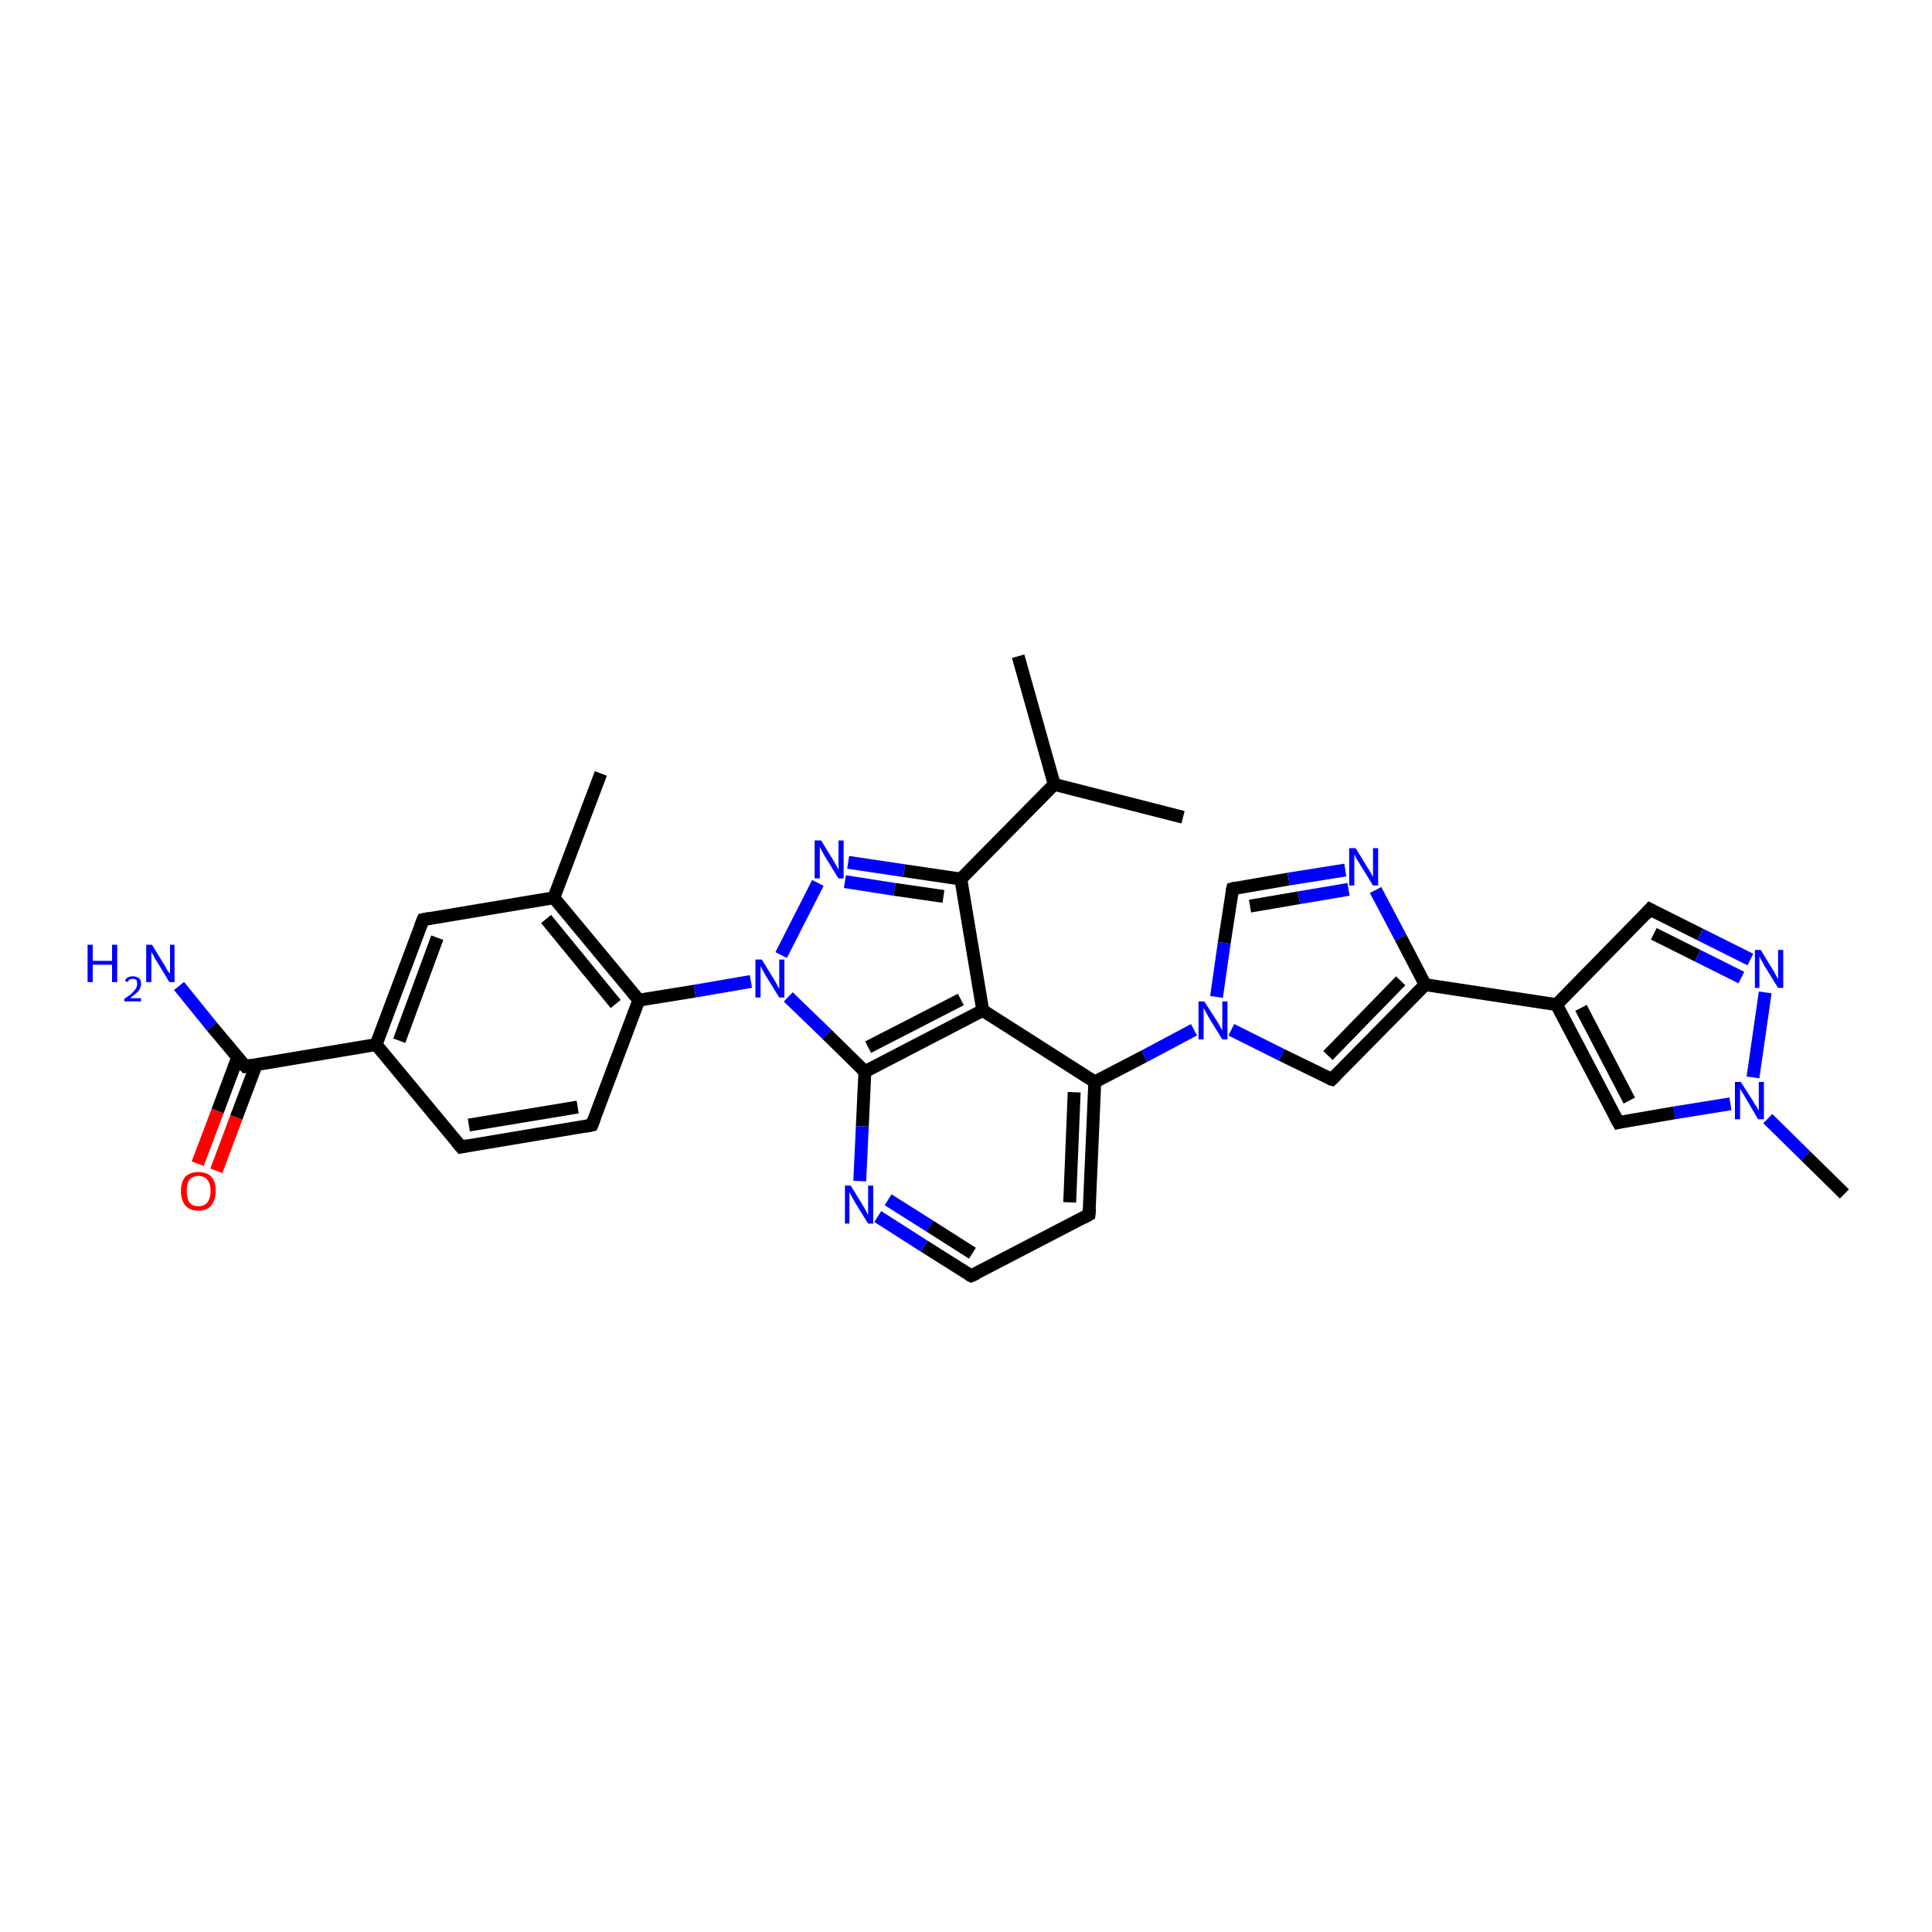 <?xml version='1.0' encoding='iso-8859-1'?>
<svg version='1.1' baseProfile='full'
              xmlns='http://www.w3.org/2000/svg'
                      xmlns:rdkit='http://www.rdkit.org/xml'
                      xmlns:xlink='http://www.w3.org/1999/xlink'
                  xml:space='preserve'
width='300px' height='300px' viewBox='0 0 300 300'>
<!-- END OF HEADER -->
<rect style='opacity:1.0;fill:#FFFFFF;stroke:none' width='300.0' height='300.0' x='0.0' y='0.0'> </rect>
<path class='bond-0 atom-0 atom-1' d='M 30.7,180.7 L 33.8,172.5' style='fill:none;fill-rule:evenodd;stroke:#FF0000;stroke-width:2.0px;stroke-linecap:butt;stroke-linejoin:miter;stroke-opacity:1' />
<path class='bond-0 atom-0 atom-1' d='M 33.8,172.5 L 36.9,164.2' style='fill:none;fill-rule:evenodd;stroke:#000000;stroke-width:2.0px;stroke-linecap:butt;stroke-linejoin:miter;stroke-opacity:1' />
<path class='bond-0 atom-0 atom-1' d='M 33.6,181.8 L 36.7,173.5' style='fill:none;fill-rule:evenodd;stroke:#FF0000;stroke-width:2.0px;stroke-linecap:butt;stroke-linejoin:miter;stroke-opacity:1' />
<path class='bond-0 atom-0 atom-1' d='M 36.7,173.5 L 39.8,165.3' style='fill:none;fill-rule:evenodd;stroke:#000000;stroke-width:2.0px;stroke-linecap:butt;stroke-linejoin:miter;stroke-opacity:1' />
<path class='bond-1 atom-1 atom-2' d='M 38.1,165.6 L 32.9,159.4' style='fill:none;fill-rule:evenodd;stroke:#000000;stroke-width:2.0px;stroke-linecap:butt;stroke-linejoin:miter;stroke-opacity:1' />
<path class='bond-1 atom-1 atom-2' d='M 32.9,159.4 L 27.8,153.1' style='fill:none;fill-rule:evenodd;stroke:#0000FF;stroke-width:2.0px;stroke-linecap:butt;stroke-linejoin:miter;stroke-opacity:1' />
<path class='bond-2 atom-1 atom-3' d='M 38.1,165.6 L 58.4,162.2' style='fill:none;fill-rule:evenodd;stroke:#000000;stroke-width:2.0px;stroke-linecap:butt;stroke-linejoin:miter;stroke-opacity:1' />
<path class='bond-3 atom-3 atom-4' d='M 58.4,162.2 L 65.7,142.8' style='fill:none;fill-rule:evenodd;stroke:#000000;stroke-width:2.0px;stroke-linecap:butt;stroke-linejoin:miter;stroke-opacity:1' />
<path class='bond-3 atom-3 atom-4' d='M 62.0,161.6 L 67.9,145.6' style='fill:none;fill-rule:evenodd;stroke:#000000;stroke-width:2.0px;stroke-linecap:butt;stroke-linejoin:miter;stroke-opacity:1' />
<path class='bond-4 atom-4 atom-5' d='M 65.7,142.8 L 86.0,139.4' style='fill:none;fill-rule:evenodd;stroke:#000000;stroke-width:2.0px;stroke-linecap:butt;stroke-linejoin:miter;stroke-opacity:1' />
<path class='bond-5 atom-5 atom-6' d='M 86.0,139.4 L 93.3,120.1' style='fill:none;fill-rule:evenodd;stroke:#000000;stroke-width:2.0px;stroke-linecap:butt;stroke-linejoin:miter;stroke-opacity:1' />
<path class='bond-6 atom-5 atom-7' d='M 86.0,139.4 L 99.2,155.3' style='fill:none;fill-rule:evenodd;stroke:#000000;stroke-width:2.0px;stroke-linecap:butt;stroke-linejoin:miter;stroke-opacity:1' />
<path class='bond-6 atom-5 atom-7' d='M 84.8,142.7 L 95.6,155.9' style='fill:none;fill-rule:evenodd;stroke:#000000;stroke-width:2.0px;stroke-linecap:butt;stroke-linejoin:miter;stroke-opacity:1' />
<path class='bond-7 atom-7 atom-8' d='M 99.2,155.3 L 91.9,174.7' style='fill:none;fill-rule:evenodd;stroke:#000000;stroke-width:2.0px;stroke-linecap:butt;stroke-linejoin:miter;stroke-opacity:1' />
<path class='bond-8 atom-8 atom-9' d='M 91.9,174.7 L 71.6,178.1' style='fill:none;fill-rule:evenodd;stroke:#000000;stroke-width:2.0px;stroke-linecap:butt;stroke-linejoin:miter;stroke-opacity:1' />
<path class='bond-8 atom-8 atom-9' d='M 89.7,171.9 L 72.8,174.7' style='fill:none;fill-rule:evenodd;stroke:#000000;stroke-width:2.0px;stroke-linecap:butt;stroke-linejoin:miter;stroke-opacity:1' />
<path class='bond-9 atom-7 atom-10' d='M 99.2,155.3 L 107.9,153.9' style='fill:none;fill-rule:evenodd;stroke:#000000;stroke-width:2.0px;stroke-linecap:butt;stroke-linejoin:miter;stroke-opacity:1' />
<path class='bond-9 atom-7 atom-10' d='M 107.9,153.9 L 116.6,152.4' style='fill:none;fill-rule:evenodd;stroke:#0000FF;stroke-width:2.0px;stroke-linecap:butt;stroke-linejoin:miter;stroke-opacity:1' />
<path class='bond-10 atom-10 atom-11' d='M 121.3,148.3 L 127.0,137.1' style='fill:none;fill-rule:evenodd;stroke:#0000FF;stroke-width:2.0px;stroke-linecap:butt;stroke-linejoin:miter;stroke-opacity:1' />
<path class='bond-11 atom-11 atom-12' d='M 131.7,133.9 L 140.4,135.2' style='fill:none;fill-rule:evenodd;stroke:#0000FF;stroke-width:2.0px;stroke-linecap:butt;stroke-linejoin:miter;stroke-opacity:1' />
<path class='bond-11 atom-11 atom-12' d='M 140.4,135.2 L 149.2,136.5' style='fill:none;fill-rule:evenodd;stroke:#000000;stroke-width:2.0px;stroke-linecap:butt;stroke-linejoin:miter;stroke-opacity:1' />
<path class='bond-11 atom-11 atom-12' d='M 131.2,136.9 L 138.9,138.1' style='fill:none;fill-rule:evenodd;stroke:#0000FF;stroke-width:2.0px;stroke-linecap:butt;stroke-linejoin:miter;stroke-opacity:1' />
<path class='bond-11 atom-11 atom-12' d='M 138.9,138.1 L 146.5,139.2' style='fill:none;fill-rule:evenodd;stroke:#000000;stroke-width:2.0px;stroke-linecap:butt;stroke-linejoin:miter;stroke-opacity:1' />
<path class='bond-12 atom-12 atom-13' d='M 149.2,136.5 L 163.7,121.8' style='fill:none;fill-rule:evenodd;stroke:#000000;stroke-width:2.0px;stroke-linecap:butt;stroke-linejoin:miter;stroke-opacity:1' />
<path class='bond-13 atom-13 atom-14' d='M 163.7,121.8 L 158.1,101.9' style='fill:none;fill-rule:evenodd;stroke:#000000;stroke-width:2.0px;stroke-linecap:butt;stroke-linejoin:miter;stroke-opacity:1' />
<path class='bond-14 atom-13 atom-15' d='M 163.7,121.8 L 183.7,126.9' style='fill:none;fill-rule:evenodd;stroke:#000000;stroke-width:2.0px;stroke-linecap:butt;stroke-linejoin:miter;stroke-opacity:1' />
<path class='bond-15 atom-12 atom-16' d='M 149.2,136.5 L 152.6,156.9' style='fill:none;fill-rule:evenodd;stroke:#000000;stroke-width:2.0px;stroke-linecap:butt;stroke-linejoin:miter;stroke-opacity:1' />
<path class='bond-16 atom-16 atom-17' d='M 152.6,156.9 L 134.3,166.4' style='fill:none;fill-rule:evenodd;stroke:#000000;stroke-width:2.0px;stroke-linecap:butt;stroke-linejoin:miter;stroke-opacity:1' />
<path class='bond-16 atom-16 atom-17' d='M 149.2,155.2 L 134.8,162.6' style='fill:none;fill-rule:evenodd;stroke:#000000;stroke-width:2.0px;stroke-linecap:butt;stroke-linejoin:miter;stroke-opacity:1' />
<path class='bond-17 atom-17 atom-18' d='M 134.3,166.4 L 133.9,174.9' style='fill:none;fill-rule:evenodd;stroke:#000000;stroke-width:2.0px;stroke-linecap:butt;stroke-linejoin:miter;stroke-opacity:1' />
<path class='bond-17 atom-17 atom-18' d='M 133.9,174.9 L 133.5,183.4' style='fill:none;fill-rule:evenodd;stroke:#0000FF;stroke-width:2.0px;stroke-linecap:butt;stroke-linejoin:miter;stroke-opacity:1' />
<path class='bond-18 atom-18 atom-19' d='M 136.3,188.9 L 143.5,193.5' style='fill:none;fill-rule:evenodd;stroke:#0000FF;stroke-width:2.0px;stroke-linecap:butt;stroke-linejoin:miter;stroke-opacity:1' />
<path class='bond-18 atom-18 atom-19' d='M 143.5,193.5 L 150.8,198.1' style='fill:none;fill-rule:evenodd;stroke:#000000;stroke-width:2.0px;stroke-linecap:butt;stroke-linejoin:miter;stroke-opacity:1' />
<path class='bond-18 atom-18 atom-19' d='M 137.9,186.3 L 144.4,190.4' style='fill:none;fill-rule:evenodd;stroke:#0000FF;stroke-width:2.0px;stroke-linecap:butt;stroke-linejoin:miter;stroke-opacity:1' />
<path class='bond-18 atom-18 atom-19' d='M 144.4,190.4 L 151.0,194.6' style='fill:none;fill-rule:evenodd;stroke:#000000;stroke-width:2.0px;stroke-linecap:butt;stroke-linejoin:miter;stroke-opacity:1' />
<path class='bond-19 atom-19 atom-20' d='M 150.8,198.1 L 169.1,188.6' style='fill:none;fill-rule:evenodd;stroke:#000000;stroke-width:2.0px;stroke-linecap:butt;stroke-linejoin:miter;stroke-opacity:1' />
<path class='bond-20 atom-20 atom-21' d='M 169.1,188.6 L 170.0,168.0' style='fill:none;fill-rule:evenodd;stroke:#000000;stroke-width:2.0px;stroke-linecap:butt;stroke-linejoin:miter;stroke-opacity:1' />
<path class='bond-20 atom-20 atom-21' d='M 166.1,186.7 L 166.8,169.6' style='fill:none;fill-rule:evenodd;stroke:#000000;stroke-width:2.0px;stroke-linecap:butt;stroke-linejoin:miter;stroke-opacity:1' />
<path class='bond-21 atom-21 atom-22' d='M 170.0,168.0 L 177.7,164.0' style='fill:none;fill-rule:evenodd;stroke:#000000;stroke-width:2.0px;stroke-linecap:butt;stroke-linejoin:miter;stroke-opacity:1' />
<path class='bond-21 atom-21 atom-22' d='M 177.7,164.0 L 185.4,159.9' style='fill:none;fill-rule:evenodd;stroke:#0000FF;stroke-width:2.0px;stroke-linecap:butt;stroke-linejoin:miter;stroke-opacity:1' />
<path class='bond-22 atom-22 atom-23' d='M 188.9,154.8 L 190.1,146.4' style='fill:none;fill-rule:evenodd;stroke:#0000FF;stroke-width:2.0px;stroke-linecap:butt;stroke-linejoin:miter;stroke-opacity:1' />
<path class='bond-22 atom-22 atom-23' d='M 190.1,146.4 L 191.4,138.0' style='fill:none;fill-rule:evenodd;stroke:#000000;stroke-width:2.0px;stroke-linecap:butt;stroke-linejoin:miter;stroke-opacity:1' />
<path class='bond-23 atom-23 atom-24' d='M 191.4,138.0 L 200.1,136.5' style='fill:none;fill-rule:evenodd;stroke:#000000;stroke-width:2.0px;stroke-linecap:butt;stroke-linejoin:miter;stroke-opacity:1' />
<path class='bond-23 atom-23 atom-24' d='M 200.1,136.5 L 208.9,135.1' style='fill:none;fill-rule:evenodd;stroke:#0000FF;stroke-width:2.0px;stroke-linecap:butt;stroke-linejoin:miter;stroke-opacity:1' />
<path class='bond-23 atom-23 atom-24' d='M 194.1,140.7 L 201.7,139.4' style='fill:none;fill-rule:evenodd;stroke:#000000;stroke-width:2.0px;stroke-linecap:butt;stroke-linejoin:miter;stroke-opacity:1' />
<path class='bond-23 atom-23 atom-24' d='M 201.7,139.4 L 209.4,138.1' style='fill:none;fill-rule:evenodd;stroke:#0000FF;stroke-width:2.0px;stroke-linecap:butt;stroke-linejoin:miter;stroke-opacity:1' />
<path class='bond-24 atom-24 atom-25' d='M 213.6,138.2 L 217.5,145.6' style='fill:none;fill-rule:evenodd;stroke:#0000FF;stroke-width:2.0px;stroke-linecap:butt;stroke-linejoin:miter;stroke-opacity:1' />
<path class='bond-24 atom-24 atom-25' d='M 217.5,145.6 L 221.3,152.9' style='fill:none;fill-rule:evenodd;stroke:#000000;stroke-width:2.0px;stroke-linecap:butt;stroke-linejoin:miter;stroke-opacity:1' />
<path class='bond-25 atom-25 atom-26' d='M 221.3,152.9 L 206.8,167.6' style='fill:none;fill-rule:evenodd;stroke:#000000;stroke-width:2.0px;stroke-linecap:butt;stroke-linejoin:miter;stroke-opacity:1' />
<path class='bond-25 atom-25 atom-26' d='M 217.5,152.3 L 206.2,163.9' style='fill:none;fill-rule:evenodd;stroke:#000000;stroke-width:2.0px;stroke-linecap:butt;stroke-linejoin:miter;stroke-opacity:1' />
<path class='bond-26 atom-25 atom-27' d='M 221.3,152.9 L 241.7,156.0' style='fill:none;fill-rule:evenodd;stroke:#000000;stroke-width:2.0px;stroke-linecap:butt;stroke-linejoin:miter;stroke-opacity:1' />
<path class='bond-27 atom-27 atom-28' d='M 241.7,156.0 L 256.2,141.2' style='fill:none;fill-rule:evenodd;stroke:#000000;stroke-width:2.0px;stroke-linecap:butt;stroke-linejoin:miter;stroke-opacity:1' />
<path class='bond-28 atom-28 atom-29' d='M 256.2,141.2 L 264.0,145.1' style='fill:none;fill-rule:evenodd;stroke:#000000;stroke-width:2.0px;stroke-linecap:butt;stroke-linejoin:miter;stroke-opacity:1' />
<path class='bond-28 atom-28 atom-29' d='M 264.0,145.1 L 271.8,149.0' style='fill:none;fill-rule:evenodd;stroke:#0000FF;stroke-width:2.0px;stroke-linecap:butt;stroke-linejoin:miter;stroke-opacity:1' />
<path class='bond-28 atom-28 atom-29' d='M 256.8,145.0 L 263.6,148.4' style='fill:none;fill-rule:evenodd;stroke:#000000;stroke-width:2.0px;stroke-linecap:butt;stroke-linejoin:miter;stroke-opacity:1' />
<path class='bond-28 atom-28 atom-29' d='M 263.6,148.4 L 270.4,151.8' style='fill:none;fill-rule:evenodd;stroke:#0000FF;stroke-width:2.0px;stroke-linecap:butt;stroke-linejoin:miter;stroke-opacity:1' />
<path class='bond-29 atom-29 atom-30' d='M 274.1,154.1 L 272.2,167.3' style='fill:none;fill-rule:evenodd;stroke:#0000FF;stroke-width:2.0px;stroke-linecap:butt;stroke-linejoin:miter;stroke-opacity:1' />
<path class='bond-30 atom-30 atom-31' d='M 268.7,171.4 L 260.0,172.8' style='fill:none;fill-rule:evenodd;stroke:#0000FF;stroke-width:2.0px;stroke-linecap:butt;stroke-linejoin:miter;stroke-opacity:1' />
<path class='bond-30 atom-30 atom-31' d='M 260.0,172.8 L 251.3,174.3' style='fill:none;fill-rule:evenodd;stroke:#000000;stroke-width:2.0px;stroke-linecap:butt;stroke-linejoin:miter;stroke-opacity:1' />
<path class='bond-31 atom-30 atom-32' d='M 274.5,173.7 L 280.4,179.5' style='fill:none;fill-rule:evenodd;stroke:#0000FF;stroke-width:2.0px;stroke-linecap:butt;stroke-linejoin:miter;stroke-opacity:1' />
<path class='bond-31 atom-30 atom-32' d='M 280.4,179.5 L 286.4,185.4' style='fill:none;fill-rule:evenodd;stroke:#000000;stroke-width:2.0px;stroke-linecap:butt;stroke-linejoin:miter;stroke-opacity:1' />
<path class='bond-32 atom-9 atom-3' d='M 71.6,178.1 L 58.4,162.2' style='fill:none;fill-rule:evenodd;stroke:#000000;stroke-width:2.0px;stroke-linecap:butt;stroke-linejoin:miter;stroke-opacity:1' />
<path class='bond-33 atom-17 atom-10' d='M 134.3,166.4 L 128.4,160.6' style='fill:none;fill-rule:evenodd;stroke:#000000;stroke-width:2.0px;stroke-linecap:butt;stroke-linejoin:miter;stroke-opacity:1' />
<path class='bond-33 atom-17 atom-10' d='M 128.4,160.6 L 122.4,154.8' style='fill:none;fill-rule:evenodd;stroke:#0000FF;stroke-width:2.0px;stroke-linecap:butt;stroke-linejoin:miter;stroke-opacity:1' />
<path class='bond-34 atom-21 atom-16' d='M 170.0,168.0 L 152.6,156.9' style='fill:none;fill-rule:evenodd;stroke:#000000;stroke-width:2.0px;stroke-linecap:butt;stroke-linejoin:miter;stroke-opacity:1' />
<path class='bond-35 atom-26 atom-22' d='M 206.8,167.6 L 199.0,163.8' style='fill:none;fill-rule:evenodd;stroke:#000000;stroke-width:2.0px;stroke-linecap:butt;stroke-linejoin:miter;stroke-opacity:1' />
<path class='bond-35 atom-26 atom-22' d='M 199.0,163.8 L 191.2,159.9' style='fill:none;fill-rule:evenodd;stroke:#0000FF;stroke-width:2.0px;stroke-linecap:butt;stroke-linejoin:miter;stroke-opacity:1' />
<path class='bond-36 atom-31 atom-27' d='M 251.3,174.3 L 241.7,156.0' style='fill:none;fill-rule:evenodd;stroke:#000000;stroke-width:2.0px;stroke-linecap:butt;stroke-linejoin:miter;stroke-opacity:1' />
<path class='bond-36 atom-31 atom-27' d='M 253.0,170.9 L 245.5,156.5' style='fill:none;fill-rule:evenodd;stroke:#000000;stroke-width:2.0px;stroke-linecap:butt;stroke-linejoin:miter;stroke-opacity:1' />
<path d='M 37.8,165.3 L 38.1,165.6 L 39.1,165.4' style='fill:none;stroke:#000000;stroke-width:2.0px;stroke-linecap:butt;stroke-linejoin:miter;stroke-opacity:1;' />
<path d='M 65.3,143.8 L 65.7,142.8 L 66.7,142.6' style='fill:none;stroke:#000000;stroke-width:2.0px;stroke-linecap:butt;stroke-linejoin:miter;stroke-opacity:1;' />
<path d='M 92.3,173.7 L 91.9,174.7 L 90.9,174.9' style='fill:none;stroke:#000000;stroke-width:2.0px;stroke-linecap:butt;stroke-linejoin:miter;stroke-opacity:1;' />
<path d='M 72.6,177.9 L 71.6,178.1 L 70.9,177.3' style='fill:none;stroke:#000000;stroke-width:2.0px;stroke-linecap:butt;stroke-linejoin:miter;stroke-opacity:1;' />
<path d='M 150.4,197.9 L 150.8,198.1 L 151.7,197.7' style='fill:none;stroke:#000000;stroke-width:2.0px;stroke-linecap:butt;stroke-linejoin:miter;stroke-opacity:1;' />
<path d='M 168.2,189.1 L 169.1,188.6 L 169.2,187.6' style='fill:none;stroke:#000000;stroke-width:2.0px;stroke-linecap:butt;stroke-linejoin:miter;stroke-opacity:1;' />
<path d='M 191.3,138.4 L 191.4,138.0 L 191.8,137.9' style='fill:none;stroke:#000000;stroke-width:2.0px;stroke-linecap:butt;stroke-linejoin:miter;stroke-opacity:1;' />
<path d='M 207.5,166.9 L 206.8,167.6 L 206.4,167.5' style='fill:none;stroke:#000000;stroke-width:2.0px;stroke-linecap:butt;stroke-linejoin:miter;stroke-opacity:1;' />
<path d='M 255.5,142.0 L 256.2,141.2 L 256.6,141.4' style='fill:none;stroke:#000000;stroke-width:2.0px;stroke-linecap:butt;stroke-linejoin:miter;stroke-opacity:1;' />
<path d='M 251.7,174.2 L 251.3,174.3 L 250.8,173.4' style='fill:none;stroke:#000000;stroke-width:2.0px;stroke-linecap:butt;stroke-linejoin:miter;stroke-opacity:1;' />
<path class='atom-0' d='M 28.1 184.9
Q 28.1 183.5, 28.8 182.7
Q 29.5 182.0, 30.8 182.0
Q 32.1 182.0, 32.8 182.7
Q 33.5 183.5, 33.5 184.9
Q 33.5 186.3, 32.8 187.2
Q 32.1 188.0, 30.8 188.0
Q 29.5 188.0, 28.8 187.2
Q 28.1 186.4, 28.1 184.9
M 30.8 187.3
Q 31.7 187.3, 32.2 186.7
Q 32.7 186.1, 32.7 184.9
Q 32.7 183.8, 32.2 183.2
Q 31.7 182.6, 30.8 182.6
Q 29.9 182.6, 29.4 183.2
Q 29.0 183.8, 29.0 184.9
Q 29.0 186.1, 29.4 186.7
Q 29.9 187.3, 30.8 187.3
' fill='#FF0000'/>
<path class='atom-2' d='M 13.6 146.7
L 14.4 146.7
L 14.4 149.2
L 17.4 149.2
L 17.4 146.7
L 18.2 146.7
L 18.2 152.5
L 17.4 152.5
L 17.4 149.8
L 14.4 149.8
L 14.4 152.5
L 13.6 152.5
L 13.6 146.7
' fill='#0000FF'/>
<path class='atom-2' d='M 19.4 152.3
Q 19.5 152.0, 19.8 151.8
Q 20.2 151.6, 20.6 151.6
Q 21.2 151.6, 21.6 151.9
Q 21.9 152.2, 21.9 152.8
Q 21.9 153.3, 21.5 153.9
Q 21.0 154.4, 20.2 155.0
L 21.9 155.0
L 21.9 155.5
L 19.3 155.5
L 19.3 155.1
Q 20.1 154.6, 20.5 154.2
Q 20.9 153.8, 21.1 153.5
Q 21.3 153.1, 21.3 152.8
Q 21.3 152.4, 21.2 152.2
Q 21.0 152.0, 20.6 152.0
Q 20.3 152.0, 20.1 152.1
Q 19.9 152.3, 19.8 152.5
L 19.4 152.3
' fill='#0000FF'/>
<path class='atom-2' d='M 23.6 146.7
L 25.5 149.8
Q 25.7 150.1, 26.0 150.7
Q 26.4 151.2, 26.4 151.2
L 26.4 146.7
L 27.1 146.7
L 27.1 152.5
L 26.3 152.5
L 24.3 149.2
Q 24.0 148.8, 23.8 148.3
Q 23.5 147.9, 23.5 147.7
L 23.5 152.5
L 22.7 152.5
L 22.7 146.7
L 23.6 146.7
' fill='#0000FF'/>
<path class='atom-10' d='M 118.3 149.0
L 120.2 152.1
Q 120.4 152.4, 120.7 153.0
Q 121.0 153.5, 121.0 153.5
L 121.0 149.0
L 121.8 149.0
L 121.8 154.9
L 121.0 154.9
L 118.9 151.5
Q 118.7 151.1, 118.4 150.6
Q 118.2 150.2, 118.1 150.0
L 118.1 154.9
L 117.3 154.9
L 117.3 149.0
L 118.3 149.0
' fill='#0000FF'/>
<path class='atom-11' d='M 127.5 130.5
L 129.4 133.6
Q 129.6 133.9, 129.9 134.5
Q 130.2 135.0, 130.2 135.1
L 130.2 130.5
L 131.0 130.5
L 131.0 136.4
L 130.2 136.4
L 128.1 133.0
Q 127.9 132.6, 127.6 132.1
Q 127.4 131.7, 127.3 131.5
L 127.3 136.4
L 126.5 136.4
L 126.5 130.5
L 127.5 130.5
' fill='#0000FF'/>
<path class='atom-18' d='M 132.1 184.1
L 134.0 187.2
Q 134.2 187.5, 134.5 188.1
Q 134.8 188.6, 134.8 188.7
L 134.8 184.1
L 135.6 184.1
L 135.6 190.0
L 134.8 190.0
L 132.7 186.6
Q 132.5 186.2, 132.2 185.7
Q 132.0 185.3, 131.9 185.1
L 131.9 190.0
L 131.2 190.0
L 131.2 184.1
L 132.1 184.1
' fill='#0000FF'/>
<path class='atom-22' d='M 187.0 155.5
L 189.0 158.6
Q 189.2 158.9, 189.5 159.5
Q 189.8 160.0, 189.8 160.0
L 189.8 155.5
L 190.6 155.5
L 190.6 161.4
L 189.8 161.4
L 187.7 158.0
Q 187.5 157.6, 187.2 157.1
Q 187.0 156.7, 186.9 156.5
L 186.9 161.4
L 186.1 161.4
L 186.1 155.5
L 187.0 155.5
' fill='#0000FF'/>
<path class='atom-24' d='M 210.5 131.7
L 212.4 134.8
Q 212.6 135.1, 212.9 135.6
Q 213.2 136.2, 213.2 136.2
L 213.2 131.7
L 214.0 131.7
L 214.0 137.5
L 213.2 137.5
L 211.1 134.1
Q 210.9 133.7, 210.6 133.3
Q 210.4 132.8, 210.3 132.7
L 210.3 137.5
L 209.5 137.5
L 209.5 131.7
L 210.5 131.7
' fill='#0000FF'/>
<path class='atom-29' d='M 273.4 147.5
L 275.3 150.6
Q 275.5 150.9, 275.8 151.5
Q 276.1 152.0, 276.1 152.1
L 276.1 147.5
L 276.9 147.5
L 276.9 153.4
L 276.1 153.4
L 274.0 150.0
Q 273.8 149.6, 273.5 149.1
Q 273.3 148.7, 273.2 148.5
L 273.2 153.4
L 272.5 153.4
L 272.5 147.5
L 273.4 147.5
' fill='#0000FF'/>
<path class='atom-30' d='M 270.3 168.0
L 272.3 171.1
Q 272.4 171.4, 272.8 171.9
Q 273.1 172.5, 273.1 172.5
L 273.1 168.0
L 273.9 168.0
L 273.9 173.8
L 273.0 173.8
L 271.0 170.4
Q 270.8 170.0, 270.5 169.6
Q 270.2 169.1, 270.2 169.0
L 270.2 173.8
L 269.4 173.8
L 269.4 168.0
L 270.3 168.0
' fill='#0000FF'/>
</svg>
